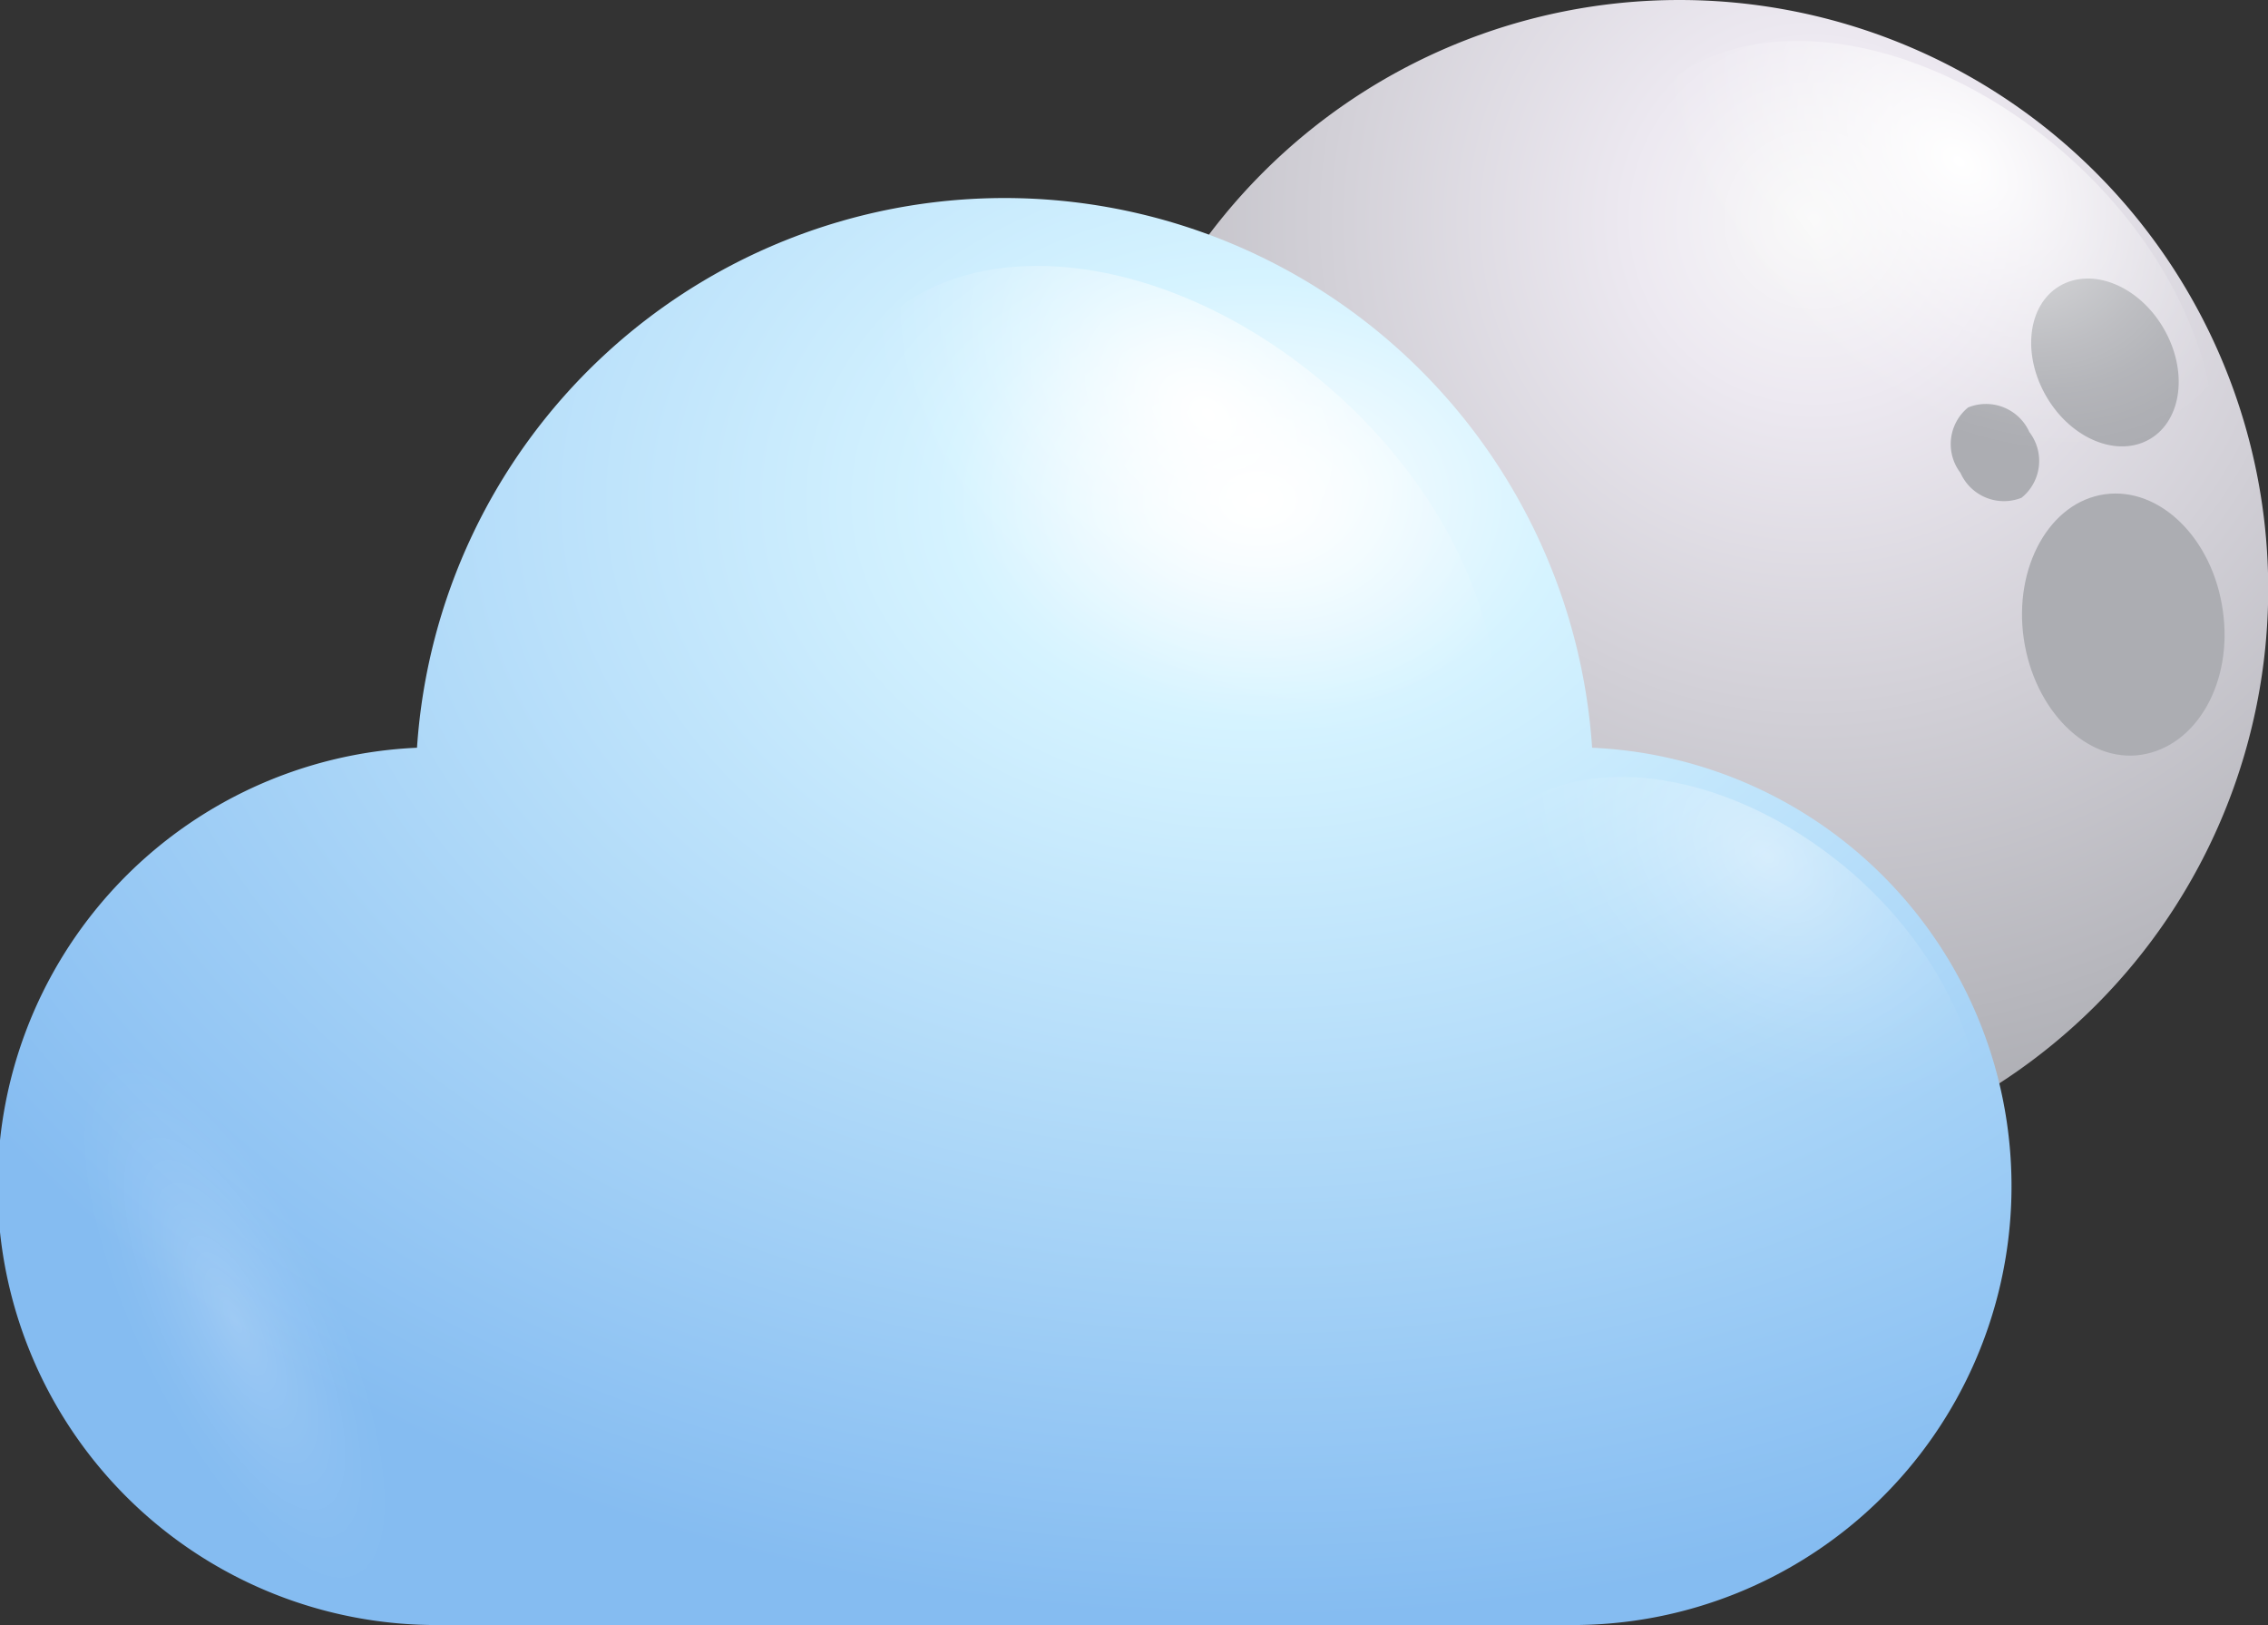 <svg xmlns="http://www.w3.org/2000/svg" xmlns:xlink="http://www.w3.org/1999/xlink" viewBox="0 0 103.99 74.5"><rect x="0" y="0" width="103.99" height="74.5" fill="#333333" stroke="none"/><defs><style>.cls-1{isolation:isolate;}.cls-2{fill:url(#radial-gradient);}.cls-3{fill:#acadb2;}.cls-4,.cls-5,.cls-7,.cls-8,.cls-9{mix-blend-mode:overlay;}.cls-4{fill:url(#radial-gradient-2);}.cls-5,.cls-8{opacity:0.4;}.cls-5{fill:url(#Degradado_sin_nombre_34);}.cls-6{fill:url(#radial-gradient-3);}.cls-7{fill:url(#radial-gradient-4);}.cls-8{fill:url(#radial-gradient-5);}.cls-9{opacity:0.2;fill:url(#Degradado_sin_nombre_34-2);}</style><radialGradient id="radial-gradient" cx="-680.66" cy="10.07" r="51.26" gradientTransform="matrix(-1, 0, 0, 1, -597.5, 0)" gradientUnits="userSpaceOnUse"><stop offset="0" stop-color="#f8f8f8"/><stop offset="0.16" stop-color="#ede9f1"/><stop offset="1" stop-color="#9b9da2"/></radialGradient><radialGradient id="radial-gradient-2" cx="725.68" cy="-2052.34" r="7.69" gradientTransform="matrix(-0.84, 1.15, -1.62, -1.31, -2625.37, -3515.69)" gradientUnits="userSpaceOnUse"><stop offset="0" stop-color="#fff"/><stop offset="0.1" stop-color="#fff" stop-opacity="0.85"/><stop offset="0.29" stop-color="#fff" stop-opacity="0.59"/><stop offset="0.47" stop-color="#fff" stop-opacity="0.38"/><stop offset="0.63" stop-color="#fff" stop-opacity="0.22"/><stop offset="0.78" stop-color="#fff" stop-opacity="0.1"/><stop offset="0.91" stop-color="#fff" stop-opacity="0.03"/><stop offset="1" stop-color="#fff" stop-opacity="0"/></radialGradient><radialGradient id="Degradado_sin_nombre_34" cx="-3445.04" cy="3117.6" r="7.43" gradientTransform="matrix(-1.17, -1.1, 0.22, -0.73, -4666.84, -1480.27)" xlink:href="#radial-gradient-2"/><radialGradient id="radial-gradient-3" cx="57.67" cy="22.91" r="70.26" gradientTransform="translate(115.34 39.64) rotate(180) scale(1 0.73)" gradientUnits="userSpaceOnUse"><stop offset="0" stop-color="#fff"/><stop offset="0.2" stop-color="#d5f3ff"/><stop offset="1" stop-color="#85bcf1"/></radialGradient><radialGradient id="radial-gradient-4" cx="747.24" cy="-2042.27" r="8.48" xlink:href="#radial-gradient-2"/><radialGradient id="radial-gradient-5" cx="746.98" cy="-2057.93" r="6.66" xlink:href="#radial-gradient-2"/><radialGradient id="Degradado_sin_nombre_34-2" cx="10.93" cy="60.66" r="4.87" gradientTransform="matrix(0.9, -0.43, 1.26, 2.62, -75.51, -93.7)" xlink:href="#radial-gradient-2"/></defs><g class="cls-1"><g id="Camada_2" data-name="Camada 2"><g id="OBJECTS"><path class="cls-2" d="M50,27A27,27,0,1,0,77,0,27,27,0,0,0,50,27Z"/><path class="cls-3" d="M58.12,31.78c2.53-.23,4.35-3.11,4.05-6.43s-2.6-5.83-5.14-5.6S52.68,22.86,53,26.18,55.58,32,58.12,31.78Z"/><path class="cls-3" d="M55.92,34.19c-1.52.8-1.91,3.06-.86,5.05s3.12,3,4.64,2.16,1.91-3.06.86-5S57.44,33.4,55.92,34.19Z"/><path class="cls-3" d="M61.94,31.8a2.17,2.17,0,0,0-.51,3,1.9,1.9,0,1,0,3.25-1.71A2.16,2.16,0,0,0,61.94,31.8Z"/><path class="cls-3" d="M101.92,28c-.46-3.3-2.88-5.69-5.41-5.34S92.32,26,92.79,29.27,95.68,35,98.2,34.6,102.39,31.28,101.92,28Z"/><path class="cls-3" d="M98.59,20.12c1.47-.88,1.74-3.15.6-5.09s-3.27-2.79-4.75-1.92-1.74,3.15-.6,5.09S97.11,21,98.59,20.12Z"/><path class="cls-3" d="M93.05,19.81a2.18,2.18,0,0,0-2.81-1.13,2.17,2.17,0,0,0-.35,3,2.18,2.18,0,0,0,2.8,1.14A2.17,2.17,0,0,0,93.05,19.81Z"/><path class="cls-4" d="M81.1,24.22c-6.88-5.58-9.56-14.07-6-19S87.13.9,94,6.47s9.55,14.08,6,19S88,29.8,81.1,24.22Z"/><path class="cls-5" d="M53.12,33c.91-3,5.54-1.75,10.35,2.76s8,10.6,7,13.58S65,51.06,60.17,46.55,52.21,36,53.12,33Z"/><path class="cls-6" d="M73,34.28a27,27,0,0,0-53.88,0,20.12,20.12,0,0,0,1,40.22H72a20.12,20.12,0,0,0,1-40.22Z"/><path class="cls-7" d="M46.06,36.78c-7.58-6.15-10.54-15.5-6.61-20.9s13.26-4.8,20.84,1.34,10.52,15.51,6.6,20.91S53.63,42.92,46.06,36.78Z"/><path class="cls-8" d="M73.14,54.94c-6-4.83-8.28-12.18-5.19-16.42s10.41-3.77,16.37,1S92.59,51.76,89.51,56,79.09,59.77,73.14,54.94Z"/><path class="cls-9" d="M14.39,55.62C10,48.77,4.89,45.47,3,48.25s.11,10.58,4.5,17.44S17,75.84,18.89,73.06,18.78,62.47,14.39,55.62Z"/></g></g></g></svg>